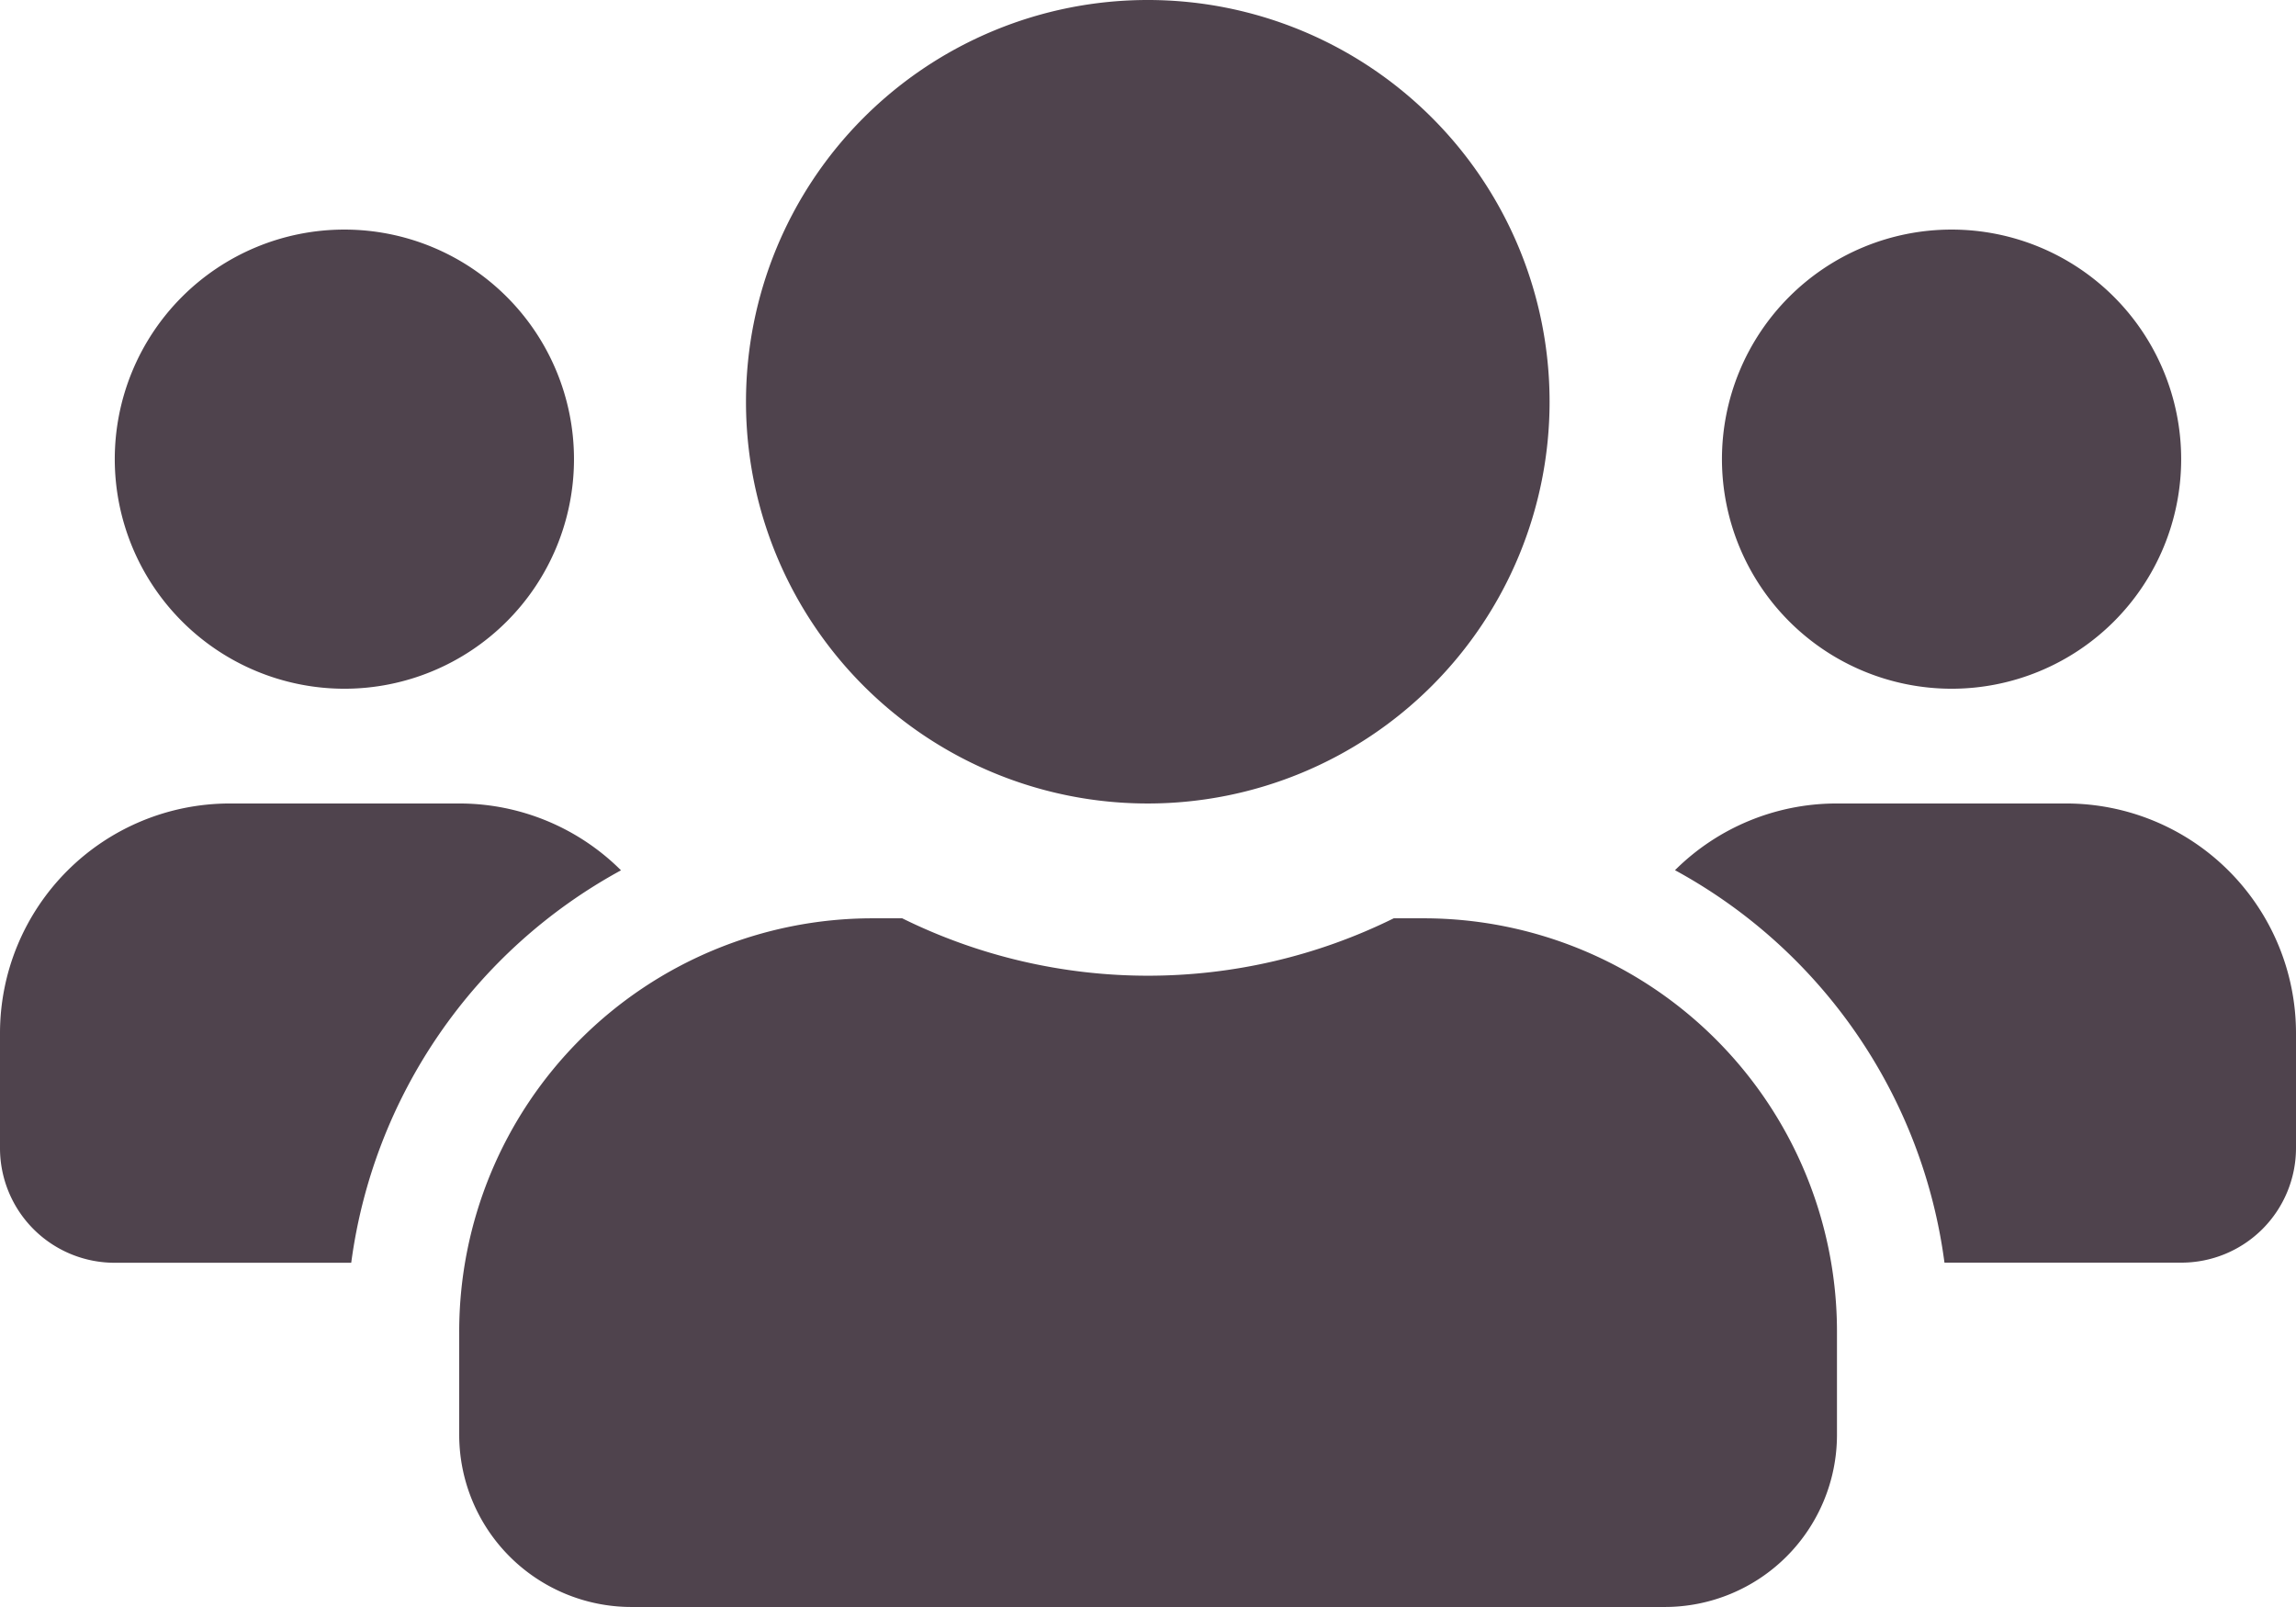 <svg xmlns="http://www.w3.org/2000/svg" width="37.549" height="26.284" viewBox="0 0 37.549 26.284"><defs><style>.a{fill:#4f434d;}</style></defs><path class="a" d="M5.632,43.265A3.755,3.755,0,1,0,1.877,39.51,3.758,3.758,0,0,0,5.632,43.265Zm26.284,0a3.755,3.755,0,1,0-3.755-3.755A3.758,3.758,0,0,0,31.917,43.265Zm1.877,1.877H30.039a3.744,3.744,0,0,0-2.646,1.091A8.582,8.582,0,0,1,31.8,52.652h3.872a1.875,1.875,0,0,0,1.877-1.877V48.9A3.758,3.758,0,0,0,33.794,45.142Zm-15.02,0A6.571,6.571,0,1,0,12.2,38.571,6.568,6.568,0,0,0,18.775,45.142ZM23.28,47.02h-.487a9.072,9.072,0,0,1-8.038,0h-.487A6.761,6.761,0,0,0,7.51,53.778v1.69a2.817,2.817,0,0,0,2.816,2.816h16.9a2.817,2.817,0,0,0,2.816-2.816v-1.69A6.761,6.761,0,0,0,23.28,47.02Zm-13.125-.786A3.744,3.744,0,0,0,7.51,45.142H3.755A3.758,3.758,0,0,0,0,48.9v1.877a1.875,1.875,0,0,0,1.877,1.877H5.744a8.6,8.6,0,0,1,4.412-6.419Z" transform="translate(0 -32)"/></svg>